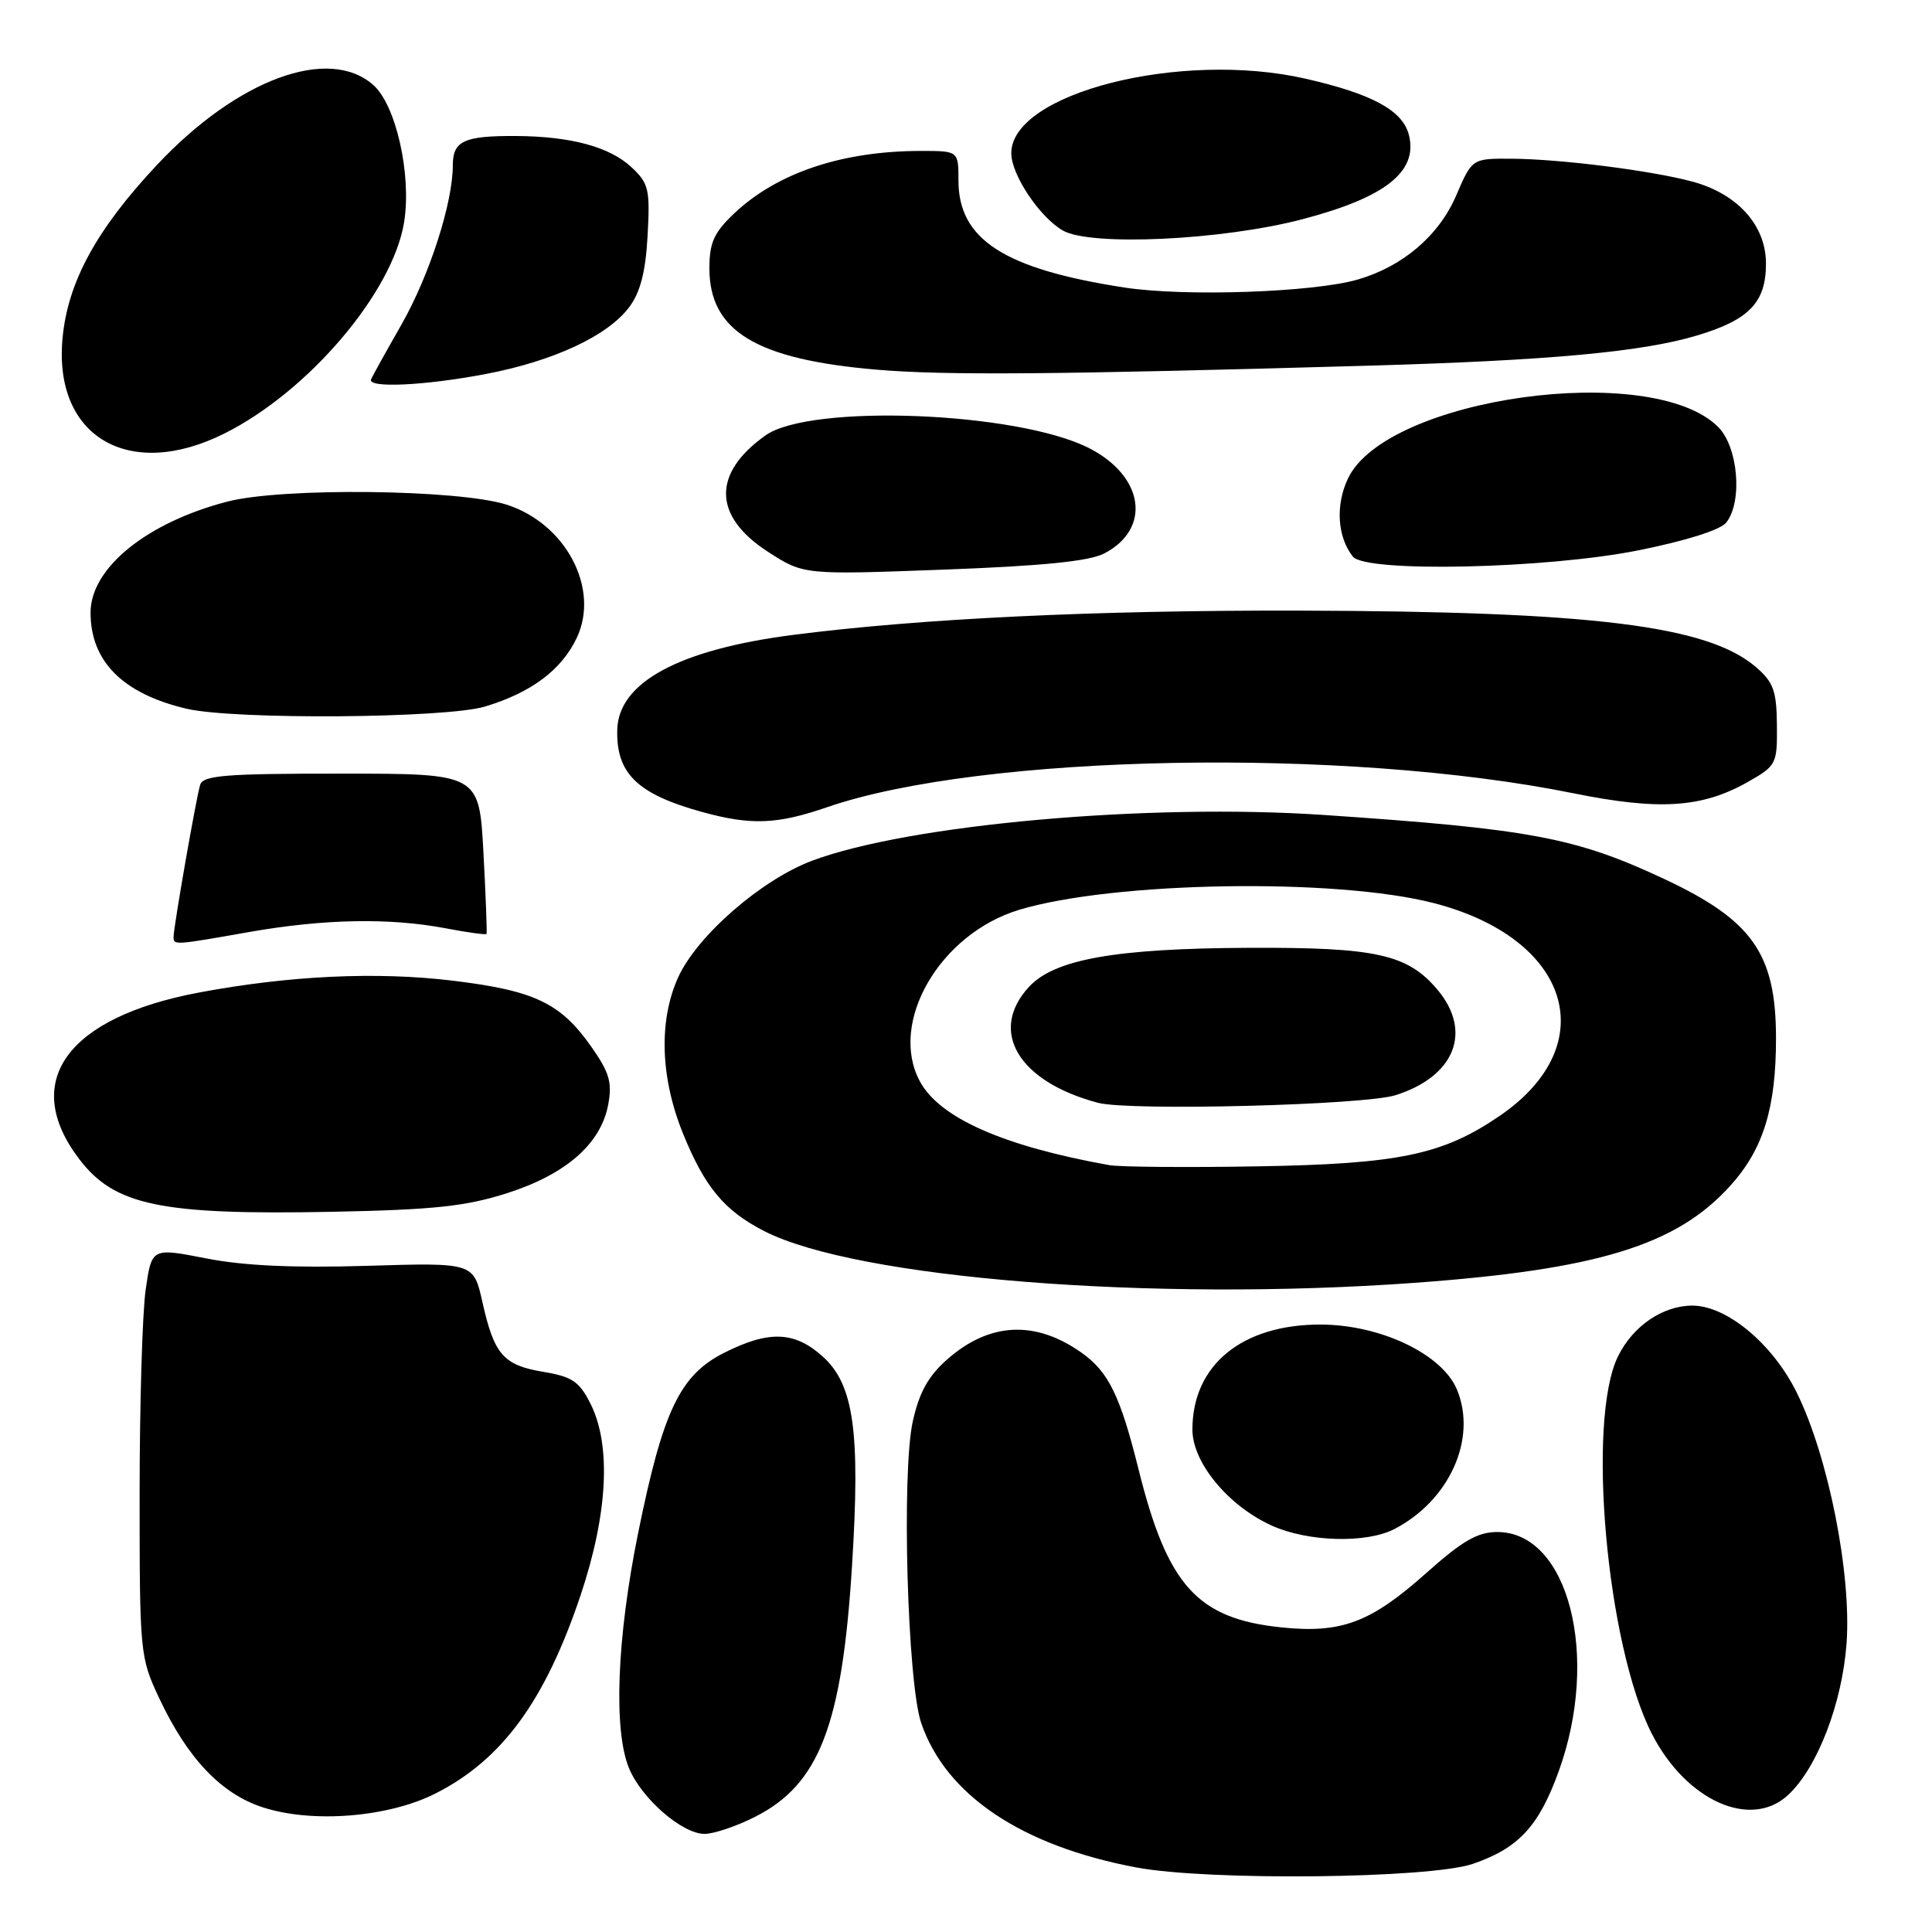 <?xml version="1.0" encoding="UTF-8" standalone="no"?>
<!DOCTYPE svg PUBLIC "-//W3C//DTD SVG 1.1//EN" "http://www.w3.org/Graphics/SVG/1.1/DTD/svg11.dtd" >
<svg xmlns="http://www.w3.org/2000/svg" xmlns:xlink="http://www.w3.org/1999/xlink" version="1.1" viewBox="0 0 256 256">
 <g >
 <path fill="currentColor"
d=" M 195.16 246.97 C 201.21 244.90 203.90 242.00 206.54 234.70 C 212.05 219.47 207.83 203.00 198.40 203.00 C 195.79 203.00 193.77 204.17 188.98 208.44 C 181.60 215.02 177.73 216.47 169.72 215.63 C 158.65 214.47 154.70 210.09 150.88 194.76 C 148.43 184.91 146.89 181.76 143.27 179.21 C 137.16 174.91 131.11 175.21 125.54 180.10 C 123.01 182.32 121.81 184.47 120.95 188.34 C 119.45 195.04 120.23 222.99 122.07 228.33 C 125.35 237.87 135.37 244.59 150.58 247.45 C 160.15 249.24 189.44 248.93 195.16 246.97 Z  M 100.03 240.75 C 108.56 236.44 111.58 228.62 112.90 207.43 C 114.01 189.69 113.14 183.47 109.02 179.75 C 105.29 176.39 101.90 176.26 95.96 179.25 C 90.09 182.21 87.85 186.91 84.56 203.11 C 81.73 217.06 81.26 229.30 83.36 234.33 C 85.05 238.36 90.40 243.00 93.36 243.00 C 94.58 243.00 97.58 241.99 100.03 240.75 Z  M 57.72 237.64 C 66.54 233.17 72.24 225.37 76.95 211.32 C 80.54 200.58 81.01 191.52 78.25 186.01 C 76.77 183.06 75.81 182.41 72.00 181.78 C 66.69 180.89 65.48 179.50 63.92 172.52 C 62.75 167.30 62.75 167.30 48.62 167.73 C 38.90 168.02 32.26 167.72 27.30 166.74 C 20.10 165.33 20.10 165.33 19.30 170.91 C 18.86 173.99 18.50 186.18 18.50 198.00 C 18.50 219.09 18.55 219.61 21.11 225.05 C 24.84 232.99 29.33 237.72 34.85 239.49 C 41.45 241.62 51.48 240.80 57.72 237.64 Z  M 236.94 237.84 C 240.82 234.23 244.10 225.69 244.68 217.74 C 245.34 208.53 242.26 193.00 238.09 184.55 C 234.91 178.08 228.81 173.00 224.25 173.00 C 220.34 173.00 216.37 175.70 214.40 179.71 C 210.21 188.20 212.89 218.06 218.89 229.76 C 223.43 238.61 231.99 242.45 236.94 237.84 Z  M 184.80 202.59 C 192.09 198.78 195.74 190.62 193.06 184.14 C 191.11 179.43 182.94 175.53 175.00 175.51 C 164.58 175.49 158.00 180.87 158.00 189.42 C 158.00 193.79 162.72 199.51 168.49 202.14 C 173.30 204.32 181.07 204.54 184.80 202.59 Z  M 187.32 169.99 C 211.65 168.23 222.14 165.02 229.26 157.13 C 233.65 152.28 235.34 146.81 235.33 137.50 C 235.31 126.36 232.20 121.94 220.50 116.46 C 208.79 110.97 202.76 109.84 175.46 107.99 C 152.16 106.41 120.44 109.24 107.61 114.05 C 100.91 116.55 92.37 123.99 89.87 129.48 C 87.26 135.22 87.49 142.79 90.51 150.22 C 93.40 157.32 95.97 160.41 101.25 163.12 C 113.46 169.38 152.52 172.50 187.32 169.99 Z  M 67.20 158.10 C 75.00 155.60 79.62 151.56 80.59 146.37 C 81.14 143.44 80.75 142.11 78.36 138.71 C 74.29 132.91 70.84 131.26 60.03 129.95 C 49.95 128.72 38.33 129.27 26.34 131.52 C 8.81 134.82 2.69 143.35 10.51 153.60 C 15.19 159.74 21.30 161.01 44.00 160.57 C 57.51 160.30 61.71 159.85 67.20 158.10 Z  M 33.00 123.50 C 42.90 121.76 51.57 121.59 59.03 123.00 C 61.94 123.56 64.39 123.89 64.47 123.75 C 64.55 123.61 64.37 118.78 64.06 113.01 C 63.50 102.51 63.50 102.51 45.24 102.51 C 29.87 102.50 26.90 102.74 26.52 104.00 C 25.99 105.74 23.00 122.84 23.00 124.13 C 23.00 125.26 23.03 125.26 33.00 123.50 Z  M 109.59 106.96 C 130.10 99.90 178.25 98.99 208.47 105.11 C 219.83 107.41 225.51 107.05 231.55 103.64 C 235.39 101.46 235.50 101.25 235.45 96.07 C 235.41 91.54 234.99 90.39 232.67 88.39 C 226.27 82.89 211.04 81.01 172.07 80.91 C 145.03 80.85 121.90 81.96 105.00 84.14 C 89.99 86.08 81.97 90.41 81.79 96.67 C 81.63 102.48 84.43 105.21 92.99 107.58 C 99.52 109.38 102.95 109.25 109.59 106.96 Z  M 64.27 93.62 C 70.40 91.77 74.40 88.78 76.42 84.53 C 79.52 78.00 74.97 69.37 67.13 66.87 C 60.74 64.84 37.40 64.58 30.14 66.46 C 19.43 69.24 12.00 75.27 12.00 81.18 C 12.00 87.64 16.27 91.92 24.72 93.91 C 31.03 95.39 59.05 95.19 64.27 93.62 Z  M 146.29 73.35 C 152.63 70.07 151.61 63.07 144.25 59.35 C 134.71 54.54 107.34 53.48 101.42 57.70 C 94.34 62.74 94.47 68.41 101.78 73.13 C 106.50 76.17 106.50 76.17 125.00 75.48 C 138.02 75.00 144.32 74.37 146.29 73.35 Z  M 217.11 72.92 C 223.44 71.65 227.99 70.21 228.75 69.23 C 230.93 66.42 230.31 59.22 227.66 56.57 C 218.86 47.77 183.70 52.67 178.61 63.41 C 176.94 66.94 177.20 71.14 179.26 73.75 C 180.95 75.90 204.87 75.37 217.11 72.92 Z  M 29.70 57.46 C 40.86 51.90 52.06 38.73 53.55 29.42 C 54.55 23.13 52.47 13.90 49.45 11.25 C 43.53 6.05 31.47 10.50 20.84 21.81 C 12.77 30.40 8.95 37.41 8.28 44.89 C 7.10 57.88 17.09 63.75 29.70 57.46 Z  M 64.41 49.55 C 73.40 47.83 80.54 44.49 83.38 40.69 C 84.85 38.73 85.55 36.00 85.81 31.22 C 86.15 25.10 85.96 24.29 83.69 22.17 C 80.79 19.45 75.61 18.06 68.33 18.02 C 61.47 17.99 60.00 18.68 60.00 21.90 C 60.00 26.89 56.92 36.46 53.20 43.00 C 51.16 46.57 49.35 49.84 49.17 50.25 C 48.63 51.46 56.24 51.11 64.41 49.55 Z  M 181.50 48.45 C 205.15 47.77 217.55 46.64 224.81 44.47 C 231.78 42.39 234.00 40.09 234.00 34.92 C 234.00 29.86 230.24 25.68 224.24 24.06 C 218.78 22.59 206.73 21.07 200.28 21.03 C 195.06 21.00 195.06 21.00 192.94 25.93 C 190.65 31.23 185.88 35.31 179.91 37.04 C 174.05 38.74 156.98 39.33 149.00 38.10 C 133.07 35.65 127.00 31.74 127.00 23.92 C 127.00 20.00 127.00 20.00 122.05 20.00 C 111.60 20.00 102.95 22.90 97.25 28.31 C 94.60 30.83 94.00 32.16 94.00 35.56 C 94.00 43.87 100.19 47.62 116.13 48.98 C 125.21 49.76 139.77 49.64 181.50 48.45 Z  M 172.50 29.07 C 183.56 26.18 187.91 22.75 186.69 17.89 C 185.87 14.64 181.84 12.44 172.96 10.42 C 156.42 6.66 134.00 12.35 134.00 20.31 C 134.00 23.16 137.77 28.79 140.84 30.55 C 144.53 32.65 161.88 31.84 172.50 29.07 Z  M 147.00 154.39 C 132.94 151.87 124.48 148.13 121.88 143.27 C 117.71 135.48 124.54 123.72 135.06 120.55 C 147.57 116.79 177.03 116.31 190.00 119.67 C 208.07 124.34 212.47 138.39 198.80 147.80 C 191.21 153.02 185.38 154.24 166.50 154.55 C 157.15 154.71 148.38 154.63 147.00 154.39 Z  M 184.91 145.12 C 192.77 142.64 195.14 136.69 190.47 131.14 C 186.51 126.44 182.35 125.52 165.50 125.59 C 147.84 125.67 139.74 127.10 136.36 130.75 C 130.93 136.61 134.92 143.33 145.50 146.13 C 149.67 147.23 180.75 146.44 184.91 145.12 Z "/>
</g>
</svg>